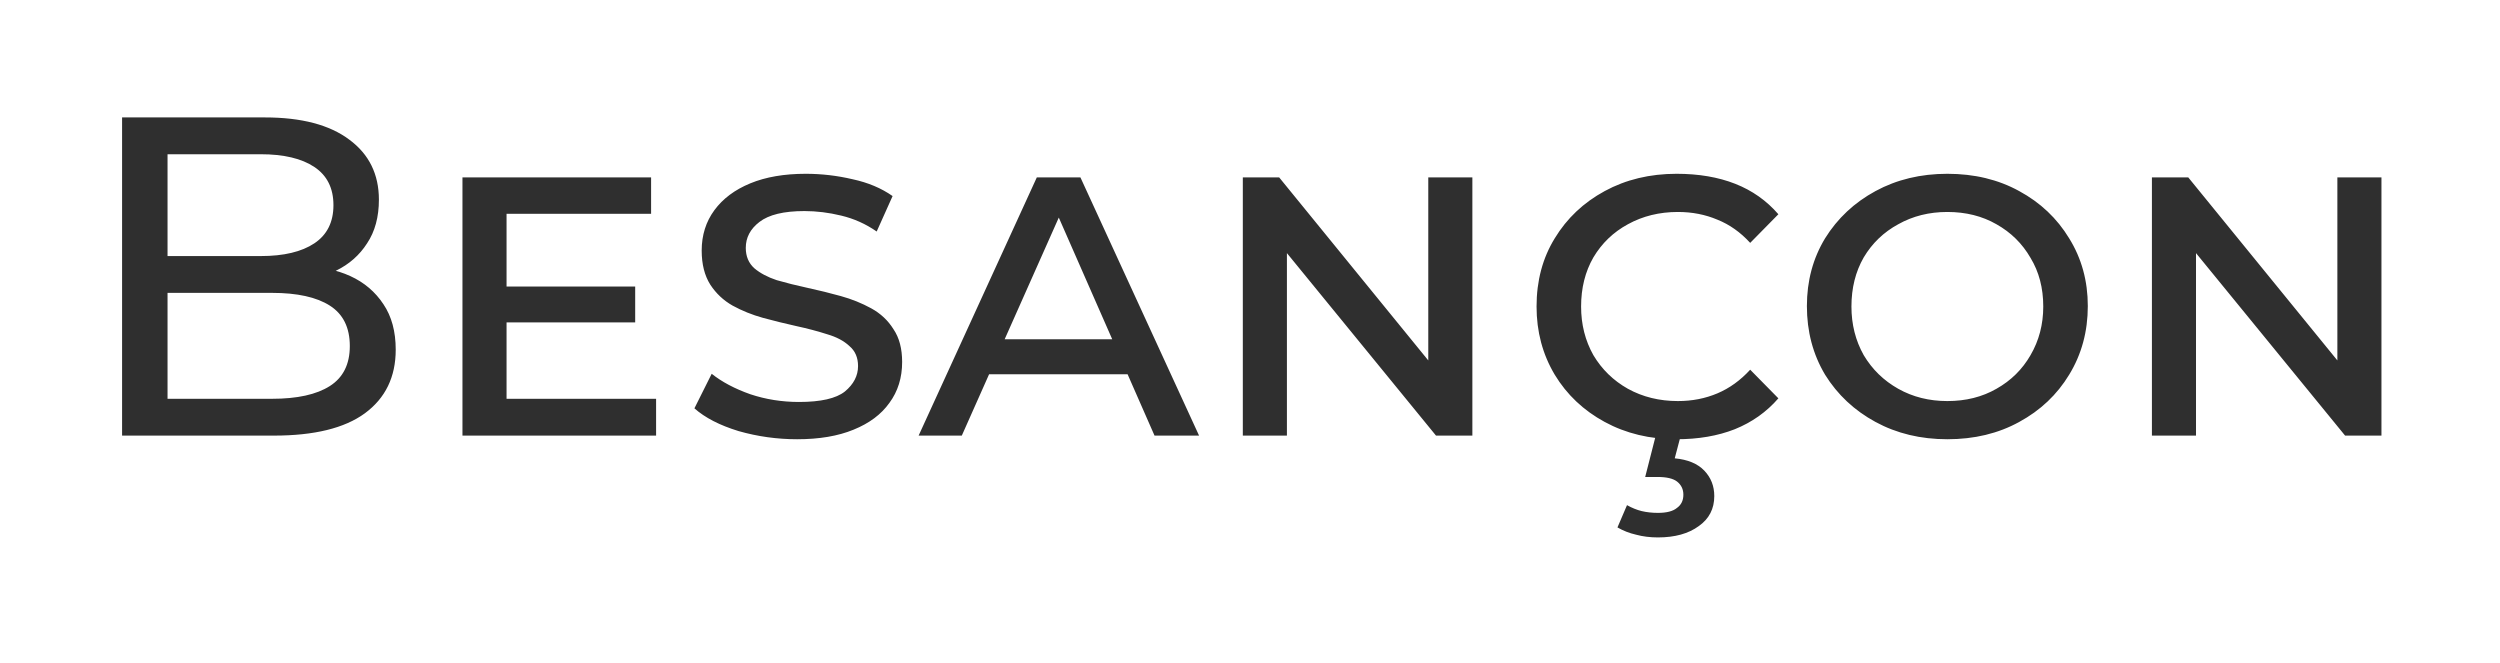 <svg width="132" height="35" viewBox="0 0 132 35" fill="none" xmlns="http://www.w3.org/2000/svg">
<g filter="url(#filter0_bdd_16_35)">
<path d="M6.446 23V6.2H13.982C15.918 6.2 17.406 6.592 18.446 7.376C19.486 8.144 20.006 9.2 20.006 10.544C20.006 11.456 19.798 12.224 19.382 12.848C18.982 13.472 18.438 13.952 17.75 14.288C17.062 14.624 16.318 14.792 15.518 14.792L15.95 14.072C16.91 14.072 17.758 14.24 18.494 14.576C19.23 14.912 19.814 15.408 20.246 16.064C20.678 16.704 20.894 17.504 20.894 18.464C20.894 19.904 20.35 21.024 19.262 21.824C18.19 22.608 16.59 23 14.462 23H6.446ZM8.846 21.056H14.366C15.694 21.056 16.71 20.832 17.414 20.384C18.118 19.936 18.47 19.232 18.47 18.272C18.47 17.296 18.118 16.584 17.414 16.136C16.71 15.688 15.694 15.464 14.366 15.464H8.63V13.52H13.766C14.982 13.52 15.926 13.296 16.598 12.848C17.27 12.4 17.606 11.728 17.606 10.832C17.606 9.936 17.27 9.264 16.598 8.816C15.926 8.368 14.982 8.144 13.766 8.144H8.846V21.056ZM26.362 15.128H33.538V17.024H26.362V15.128ZM26.746 21.056H34.642V23H24.418V9.368H34.378V11.288H26.746V21.056ZM47.633 19.112C47.633 19.944 47.409 20.664 46.961 21.272C46.529 21.88 45.897 22.352 45.065 22.688C44.249 23.024 43.257 23.192 42.089 23.192C41.033 23.192 40.001 23.048 38.993 22.76C38.001 22.456 37.225 22.056 36.665 21.56L37.577 19.736C38.121 20.168 38.801 20.528 39.617 20.816C40.433 21.088 41.289 21.224 42.185 21.224C43.337 21.224 44.145 21.04 44.609 20.672C45.073 20.288 45.305 19.84 45.305 19.328C45.305 18.88 45.153 18.528 44.849 18.272C44.561 18 44.169 17.792 43.673 17.648C43.177 17.488 42.633 17.344 42.041 17.216C41.465 17.088 40.881 16.944 40.289 16.784C39.713 16.624 39.177 16.408 38.681 16.136C38.201 15.864 37.809 15.496 37.505 15.032C37.201 14.552 37.049 13.952 37.049 13.232C37.049 12.416 37.273 11.704 37.721 11.096C38.169 10.488 38.801 10.016 39.617 9.68C40.433 9.344 41.409 9.176 42.545 9.176C43.377 9.176 44.201 9.272 45.017 9.464C45.833 9.64 46.537 9.936 47.129 10.352L46.289 12.224C45.713 11.824 45.089 11.544 44.417 11.384C43.761 11.224 43.113 11.144 42.473 11.144C41.385 11.144 40.593 11.336 40.097 11.72C39.617 12.088 39.377 12.544 39.377 13.088C39.377 13.536 39.529 13.896 39.833 14.168C40.137 14.424 40.529 14.632 41.009 14.792C41.505 14.936 42.049 15.072 42.641 15.2C43.233 15.328 43.817 15.472 44.393 15.632C44.969 15.792 45.505 16.008 46.001 16.28C46.497 16.552 46.889 16.92 47.177 17.384C47.481 17.832 47.633 18.408 47.633 19.112ZM48.503 23L54.743 9.368H57.047L63.311 23H60.959L55.511 10.592H56.303L50.783 23H48.503ZM51.359 19.76L51.983 17.912H59.471L60.095 19.76H51.359ZM65.621 23V9.368H67.541L76.301 20.12H75.413V9.368H77.741V23H75.821L67.037 12.248H67.949V23H65.621ZM88.522 23.192C87.114 23.192 85.85 22.888 84.73 22.28C83.61 21.672 82.73 20.84 82.09 19.784C81.45 18.712 81.13 17.512 81.13 16.184C81.13 14.824 81.45 13.624 82.09 12.584C82.73 11.528 83.61 10.696 84.73 10.088C85.85 9.48 87.114 9.176 88.522 9.176C89.69 9.176 90.722 9.352 91.618 9.704C92.514 10.056 93.274 10.592 93.898 11.312L92.41 12.824C91.898 12.264 91.322 11.856 90.682 11.6C90.042 11.328 89.346 11.192 88.594 11.192C87.618 11.192 86.738 11.408 85.954 11.84C85.186 12.256 84.578 12.84 84.13 13.592C83.698 14.344 83.482 15.208 83.482 16.184C83.482 17.128 83.698 17.984 84.13 18.752C84.578 19.504 85.186 20.096 85.954 20.528C86.738 20.96 87.618 21.176 88.594 21.176C89.346 21.176 90.042 21.04 90.682 20.768C91.322 20.496 91.898 20.08 92.41 19.52L93.898 21.032C93.274 21.752 92.506 22.296 91.594 22.664C90.698 23.016 89.674 23.192 88.522 23.192ZM87.538 28.376C87.122 28.376 86.738 28.328 86.386 28.232C86.034 28.152 85.706 28.024 85.402 27.848L85.906 26.672C86.162 26.816 86.418 26.92 86.674 26.984C86.946 27.048 87.234 27.08 87.538 27.08C88.002 27.08 88.338 26.992 88.546 26.816C88.77 26.656 88.882 26.424 88.882 26.12C88.882 25.832 88.77 25.6 88.546 25.424C88.338 25.264 87.994 25.184 87.514 25.184H86.866L87.466 22.832H88.786L88.426 24.2C89.114 24.264 89.634 24.48 89.986 24.848C90.338 25.216 90.514 25.664 90.514 26.192C90.514 26.864 90.242 27.392 89.698 27.776C89.154 28.176 88.434 28.376 87.538 28.376ZM102.82 23.192C101.412 23.192 100.148 22.888 99.028 22.28C97.908 21.672 97.02 20.84 96.364 19.784C95.724 18.712 95.404 17.504 95.404 16.16C95.404 14.832 95.724 13.64 96.364 12.584C97.02 11.528 97.908 10.696 99.028 10.088C100.148 9.48 101.412 9.176 102.82 9.176C104.244 9.176 105.508 9.48 106.612 10.088C107.732 10.696 108.612 11.528 109.252 12.584C109.908 13.64 110.236 14.832 110.236 16.16C110.236 17.504 109.908 18.712 109.252 19.784C108.612 20.84 107.732 21.672 106.612 22.28C105.508 22.888 104.244 23.192 102.82 23.192ZM102.82 21.176C103.796 21.176 104.66 20.96 105.412 20.528C106.18 20.096 106.78 19.504 107.212 18.752C107.66 17.984 107.884 17.128 107.884 16.184C107.884 15.208 107.66 14.352 107.212 13.616C106.78 12.864 106.18 12.272 105.412 11.84C104.66 11.408 103.796 11.192 102.82 11.192C101.86 11.192 100.996 11.408 100.228 11.84C99.46 12.256 98.852 12.84 98.404 13.592C97.972 14.344 97.756 15.208 97.756 16.184C97.756 17.128 97.972 17.984 98.404 18.752C98.852 19.504 99.46 20.096 100.228 20.528C100.996 20.96 101.86 21.176 102.82 21.176ZM113.621 23V9.368H115.541L124.301 20.12H123.413V9.368H125.741V23H123.821L115.037 12.248H115.949V23H113.621Z" fill="#2F2F2F"/>
</g>
<defs>
<filter id="filter0_bdd_16_35" x="-33.554" y="-33.8" width="199.295" height="102.176" filterUnits="userSpaceOnUse" color-interpolation-filters="sRGB">
<feFlood flood-opacity="0" result="BackgroundImageFix"/>
<feGaussianBlur in="BackgroundImageFix" stdDeviation="20"/>
<feComposite in2="SourceAlpha" operator="in" result="effect1_backgroundBlur_16_35"/>
<feColorMatrix in="SourceAlpha" type="matrix" values="0 0 0 0 0 0 0 0 0 0 0 0 0 0 0 0 0 0 127 0" result="hardAlpha"/>
<feOffset dx="-2" dy="-2"/>
<feGaussianBlur stdDeviation="2"/>
<feComposite in2="hardAlpha" operator="out"/>
<feColorMatrix type="matrix" values="0 0 0 0 1 0 0 0 0 1 0 0 0 0 1 0 0 0 0.25 0"/>
<feBlend mode="normal" in2="effect1_backgroundBlur_16_35" result="effect2_dropShadow_16_35"/>
<feColorMatrix in="SourceAlpha" type="matrix" values="0 0 0 0 0 0 0 0 0 0 0 0 0 0 0 0 0 0 127 0" result="hardAlpha"/>
<feOffset dx="2" dy="2"/>
<feGaussianBlur stdDeviation="2"/>
<feComposite in2="hardAlpha" operator="out"/>
<feColorMatrix type="matrix" values="0 0 0 0 0 0 0 0 0 0 0 0 0 0 0 0 0 0 0.12 0"/>
<feBlend mode="normal" in2="effect2_dropShadow_16_35" result="effect3_dropShadow_16_35"/>
<feBlend mode="normal" in="SourceGraphic" in2="effect3_dropShadow_16_35" result="shape"/>
</filter>
</defs>
</svg>

